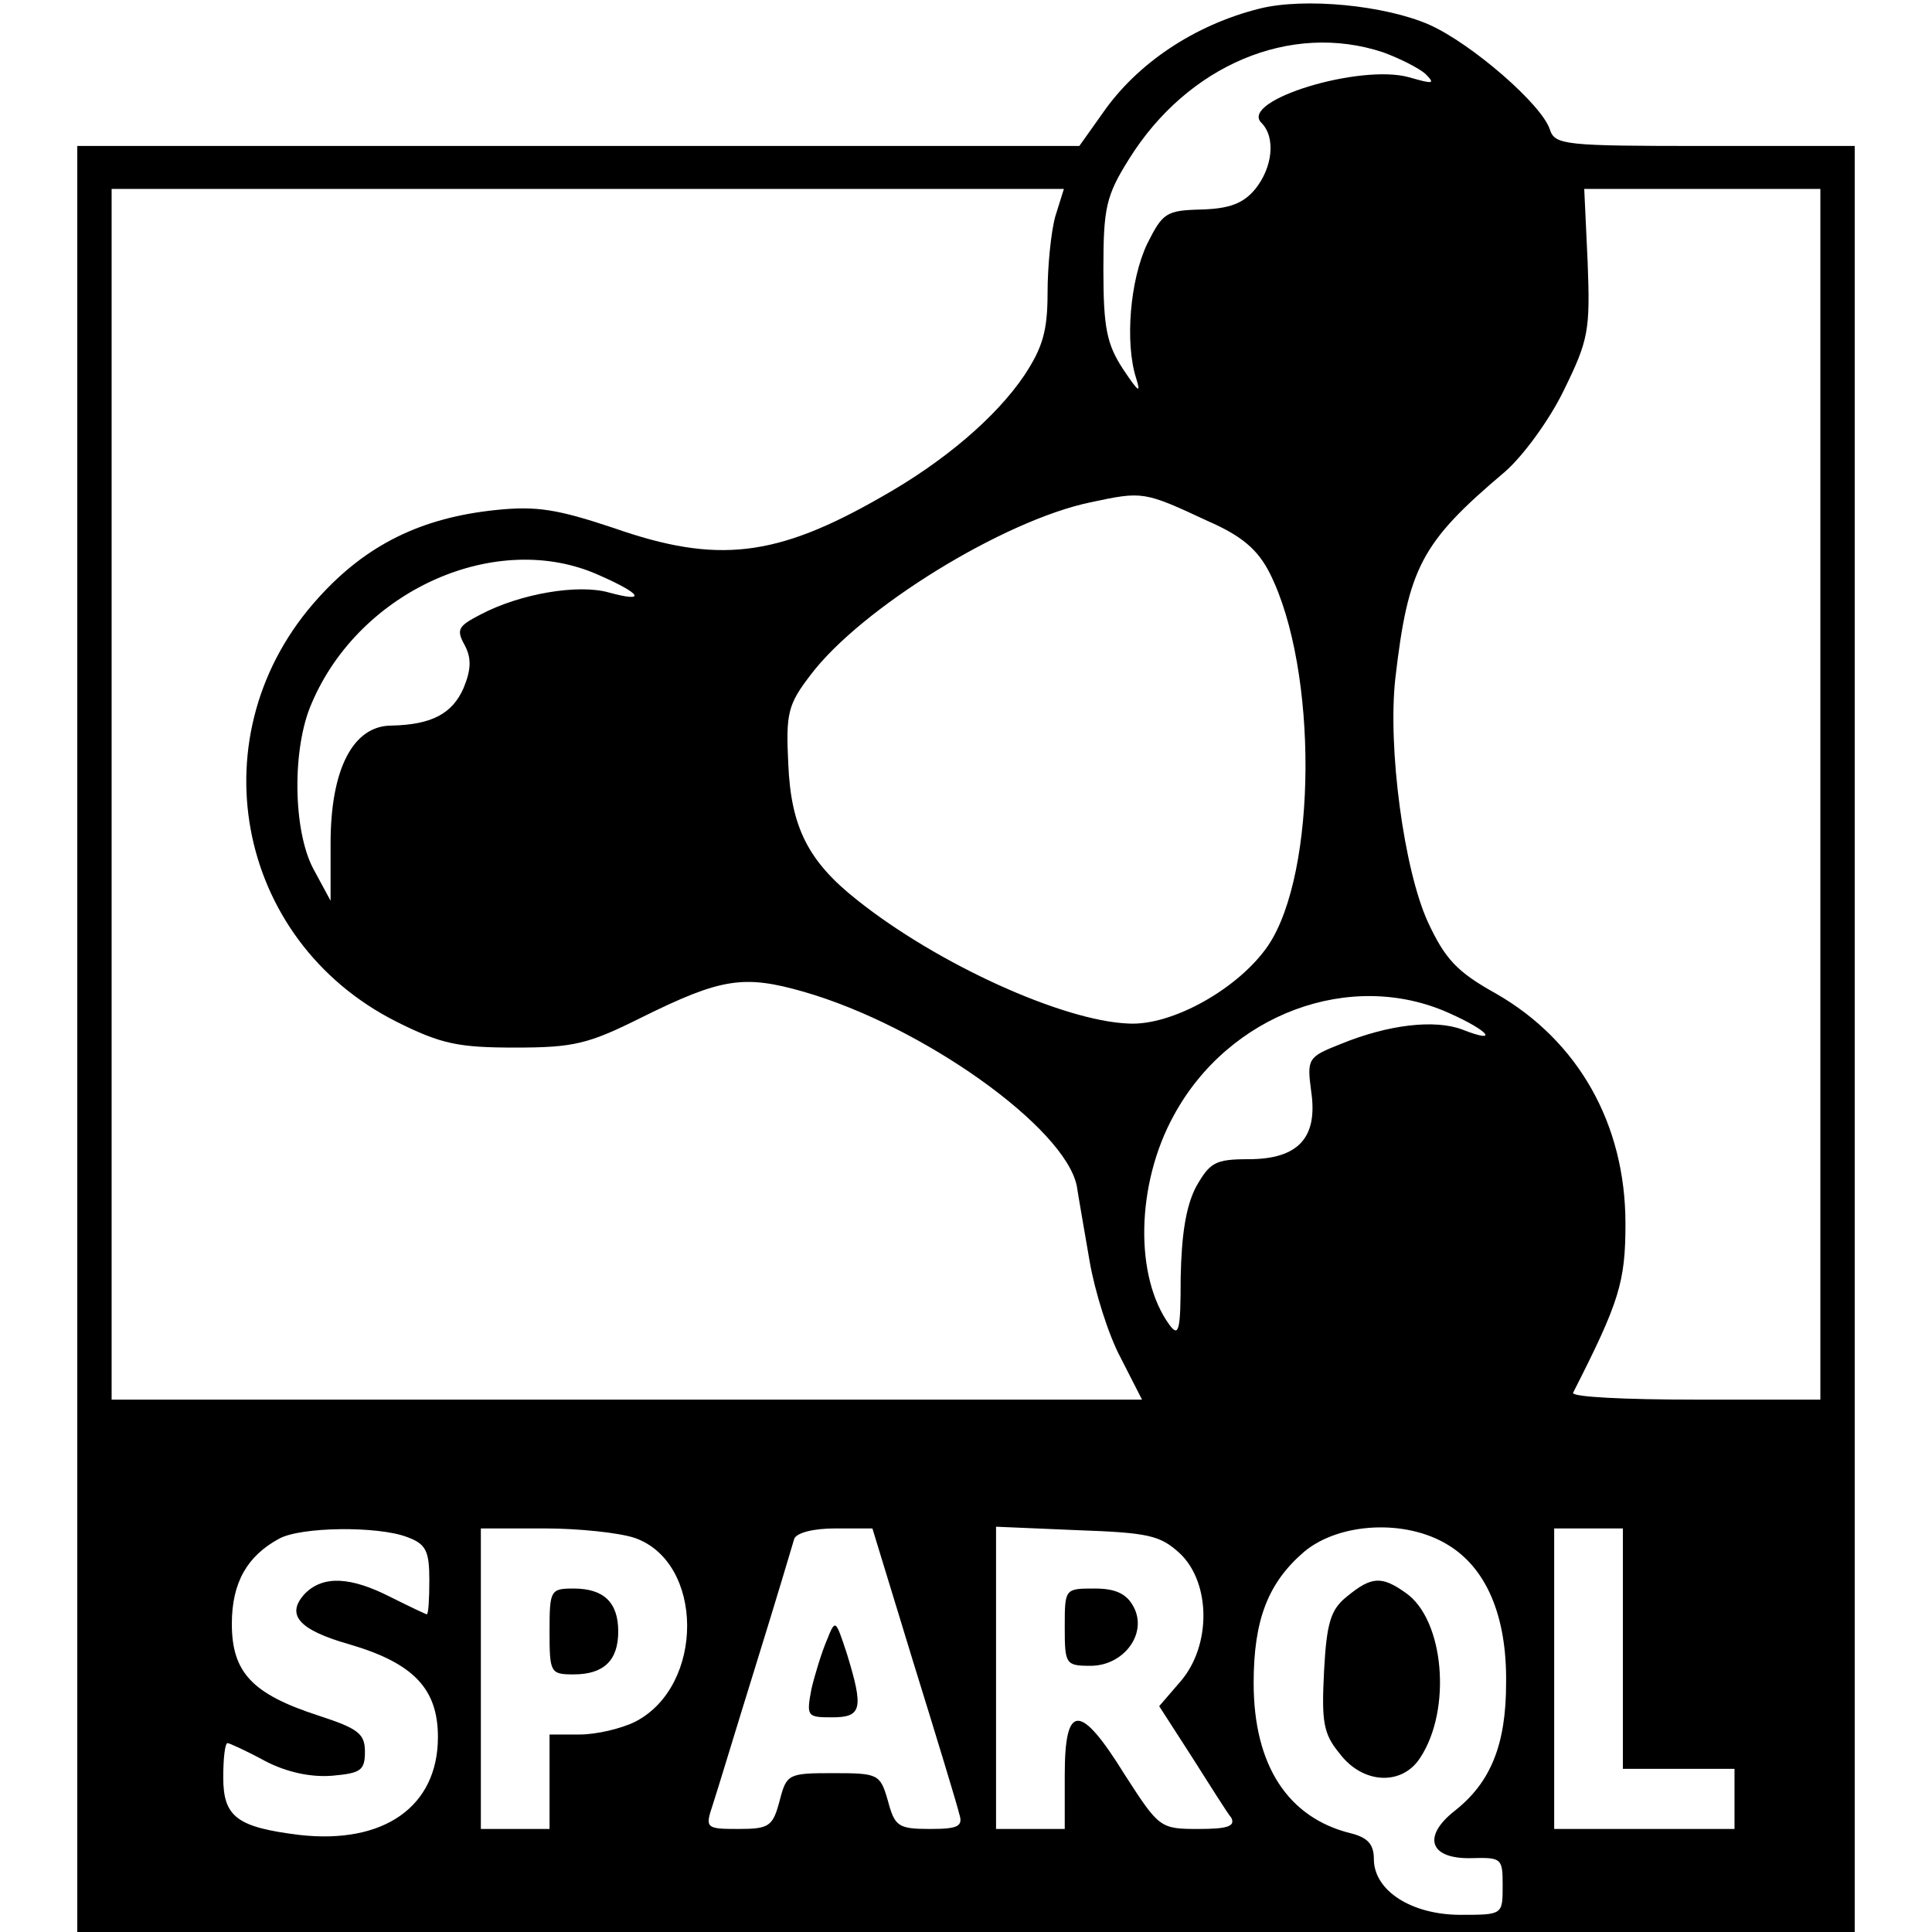 <?xml version="1.0" standalone="no"?>
<!DOCTYPE svg PUBLIC "-//W3C//DTD SVG 20010904//EN"
 "http://www.w3.org/TR/2001/REC-SVG-20010904/DTD/svg10.dtd">
<svg version="1.0" xmlns="http://www.w3.org/2000/svg"
 width="225pt" height="225pt" viewBox="0 0 225 225"
 preserveAspectRatio="xMidYMid meet">

<g transform="translate(0,225) scale(0.1,-0.1)"
fill="#000000" stroke="none">
<path d="M1467 2240 c-76 -19 -143 -64 -183 -122 l-27 -38 -583 0 -584 0 0
-1040 0 -1040 1035 0 1035 0 0 1040 0 1040 -174 0 c-163 0 -175 1 -181 19 -9
29 -91 100 -140 122 -52 23 -146 32 -198 19z m144 -51 c19 -7 41 -18 49 -25
12 -12 9 -12 -19 -4 -57 16 -198 -27 -172 -53 17 -17 13 -52 -7 -77 -14 -17
-30 -23 -63 -24 -41 -1 -45 -4 -63 -40 -20 -42 -26 -115 -13 -156 6 -19 3 -17
-15 10 -19 29 -23 48 -23 116 0 72 3 86 30 129 68 109 188 160 296 124z m-382
-191 c-5 -18 -9 -58 -9 -89 0 -45 -6 -64 -27 -96 -33 -49 -94 -101 -167 -142
-122 -70 -191 -78 -311 -36 -66 22 -90 26 -138 21 -86 -9 -150 -40 -206 -102
-143 -157 -98 -399 91 -494 52 -26 72 -30 138 -30 68 0 85 4 147 35 93 46 119
50 189 30 139 -40 304 -158 318 -226 2 -13 9 -53 15 -88 6 -35 22 -86 36 -112
l25 -49 -600 0 -600 0 0 705 0 705 554 0 555 0 -10 -32z m891 -673 l0 -705
-146 0 c-80 0 -144 3 -142 8 54 106 61 129 61 197 0 116 -55 213 -151 268 -45
25 -59 40 -79 83 -28 61 -47 203 -38 284 15 129 30 158 127 240 21 18 52 60
69 95 29 59 31 70 28 149 l-4 86 138 0 137 0 0 -705z m-713 318 c39 -17 58
-33 72 -61 56 -112 55 -348 -2 -433 -34 -50 -112 -94 -163 -91 -76 3 -222 69
-316 144 -57 45 -77 85 -80 159 -3 59 0 69 26 103 59 78 225 180 326 201 61
13 62 13 137 -22z m-709 -63 c50 -22 55 -32 11 -20 -35 10 -103 -1 -150 -26
-25 -13 -28 -17 -18 -35 8 -15 8 -28 -1 -50 -13 -30 -37 -43 -84 -44 -45 0
-71 -51 -71 -137 l0 -67 -20 37 c-24 45 -25 141 -2 193 56 132 216 203 335
149z m990 -510 c47 -21 58 -36 15 -19 -32 12 -86 6 -142 -17 -38 -15 -39 -17
-34 -55 8 -54 -15 -79 -73 -79 -39 0 -45 -4 -61 -32 -12 -23 -17 -56 -18 -106
0 -61 -2 -70 -13 -55 -41 56 -39 164 5 244 64 118 206 171 321 119z m-1214
-610 c22 -8 26 -16 26 -50 0 -22 -1 -40 -3 -40 -1 0 -20 9 -42 20 -47 24 -78
25 -99 5 -24 -25 -9 -43 51 -60 75 -22 103 -52 103 -108 0 -81 -63 -125 -161
-114 -73 9 -89 21 -89 67 0 22 2 40 5 40 2 0 22 -9 44 -21 25 -13 53 -19 78
-17 33 3 38 6 38 28 0 21 -8 27 -54 42 -77 25 -101 50 -101 107 0 48 18 79 55
99 25 14 115 15 149 2z m265 -1 c81 -28 82 -172 1 -214 -16 -8 -45 -15 -65
-15 l-35 0 0 -55 0 -55 -40 0 -40 0 0 175 0 175 74 0 c40 0 87 -5 105 -11z
m325 -146 c27 -87 51 -166 53 -175 5 -15 -1 -18 -34 -18 -37 0 -41 3 -49 33
-9 31 -11 32 -64 32 -52 0 -54 -1 -62 -32 -8 -30 -12 -33 -48 -33 -38 0 -39 1
-30 28 5 15 27 88 50 162 23 74 43 141 45 148 3 7 22 12 48 12 l43 0 48 -157z
m310 128 c36 -34 37 -107 1 -149 l-25 -29 38 -59 c21 -33 41 -65 46 -71 5 -10
-5 -13 -38 -13 -45 0 -46 1 -86 63 -52 84 -70 84 -70 0 l0 -63 -40 0 -40 0 0
176 0 176 94 -4 c84 -3 97 -6 120 -27z m312 10 c45 -27 69 -83 68 -161 0 -72
-18 -116 -60 -149 -38 -30 -29 -56 19 -55 36 1 37 0 37 -32 0 -34 0 -34 -49
-34 -57 0 -101 28 -101 65 0 17 -7 25 -27 30 -73 18 -113 79 -113 175 0 74 17
117 59 153 41 34 118 38 167 8z m204 -121 l0 -140 65 0 65 0 0 -35 0 -35 -105
0 -105 0 0 175 0 175 40 0 40 0 0 -140z"/>
<path d="M640 350 c0 -48 1 -50 28 -50 35 0 52 16 52 50 0 34 -17 50 -52 50
-27 0 -28 -2 -28 -50z"/>
<path d="M963 340 c-6 -14 -14 -40 -18 -57 -6 -32 -5 -33 24 -33 35 0 37 10
17 75 -13 39 -13 40 -23 15z"/>
<path d="M1240 355 c0 -43 1 -45 30 -45 39 0 67 38 50 69 -8 15 -21 21 -45 21
-35 0 -35 0 -35 -45z"/>
<path d="M1569 391 c-19 -15 -24 -30 -27 -87 -3 -59 -1 -73 18 -96 27 -36 73
-38 94 -5 37 56 28 161 -17 192 -28 20 -40 19 -68 -4z"/>
</g>
</svg>
